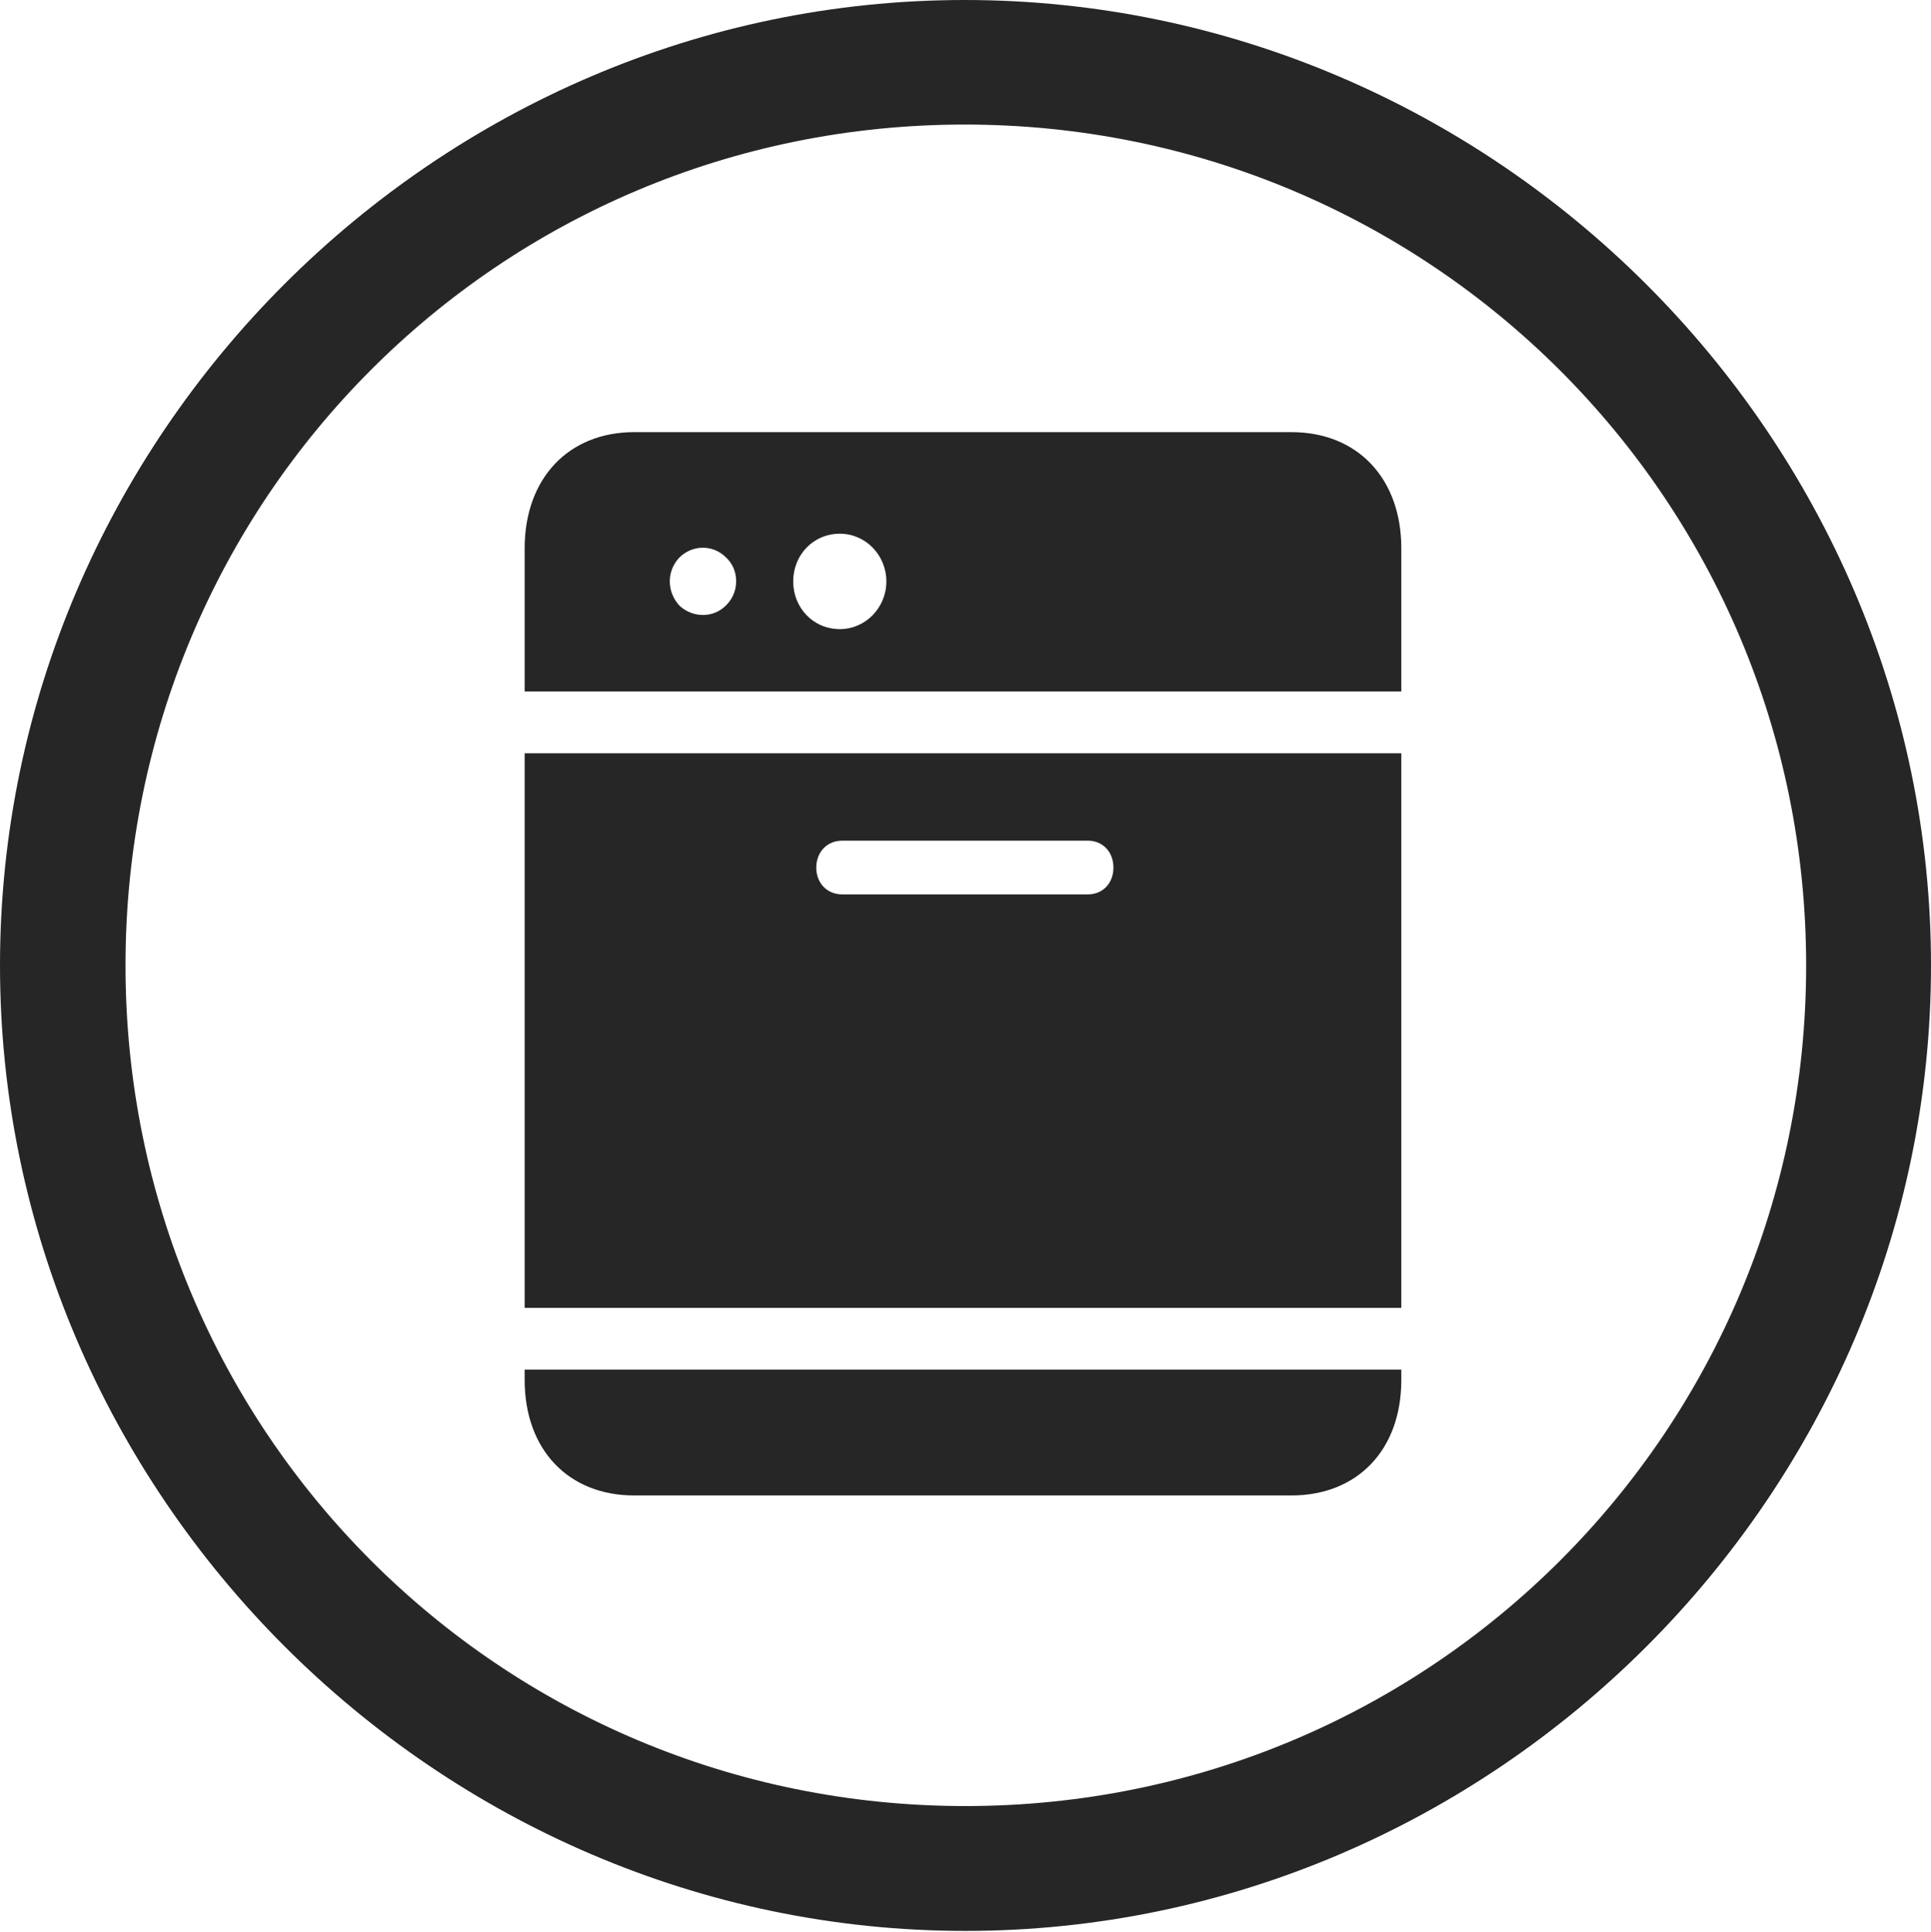 <?xml version="1.0" encoding="UTF-8"?>
<!--Generator: Apple Native CoreSVG 232.5-->
<!DOCTYPE svg
PUBLIC "-//W3C//DTD SVG 1.1//EN"
       "http://www.w3.org/Graphics/SVG/1.1/DTD/svg11.dtd">
<svg version="1.1" xmlns="http://www.w3.org/2000/svg" xmlns:xlink="http://www.w3.org/1999/xlink" width="97.96" height="97.993">
 <g>
  <rect height="97.993" opacity="0" width="97.96" x="0" y="0"/>
  <path d="M48.972 97.944C75.825 97.944 97.96 75.776 97.96 48.972C97.96 22.135 75.791 0 48.938 0C22.135 0 0 22.135 0 48.972C0 75.776 22.169 97.944 48.972 97.944ZM48.972 91.611C25.35 91.611 6.367 72.594 6.367 48.972C6.367 25.35 25.316 6.318 48.938 6.318C72.561 6.318 91.626 25.35 91.626 48.972C91.626 72.594 72.594 91.611 48.972 91.611Z" fill="#000000" fill-opacity="0.85"/>
  <path d="M65.518 21.92L32.172 21.92C28.838 21.92 26.616 24.27 26.616 27.811L26.616 35.075L71.089 35.075L71.089 27.811C71.089 24.27 68.867 21.92 65.518 21.92ZM34.492 30.744C33.836 30.066 33.797 29.011 34.441 28.306C35.084 27.634 36.155 27.596 36.827 28.273C37.498 28.883 37.521 29.988 36.877 30.659C36.234 31.364 35.178 31.354 34.492 30.744ZM42.609 31.911C41.246 31.911 40.239 30.822 40.239 29.492C40.239 28.158 41.246 27.072 42.609 27.072C43.909 27.072 44.965 28.158 44.965 29.492C44.965 30.822 43.909 31.911 42.609 31.911ZM26.616 66.342L71.089 66.342L71.089 38.209L26.616 38.209ZM42.73 45.368C41.946 45.368 41.409 44.782 41.409 44.013C41.409 43.228 41.946 42.642 42.73 42.642L55.178 42.642C55.963 42.642 56.485 43.228 56.485 44.013C56.485 44.782 55.963 45.368 55.178 45.368ZM71.089 69.476L26.616 69.476L26.616 69.998C26.616 73.539 28.838 75.856 32.172 75.856L65.518 75.856C68.867 75.856 71.089 73.539 71.089 69.998Z" fill="#000000" fill-opacity="0.85"/>
 </g>
</svg>
